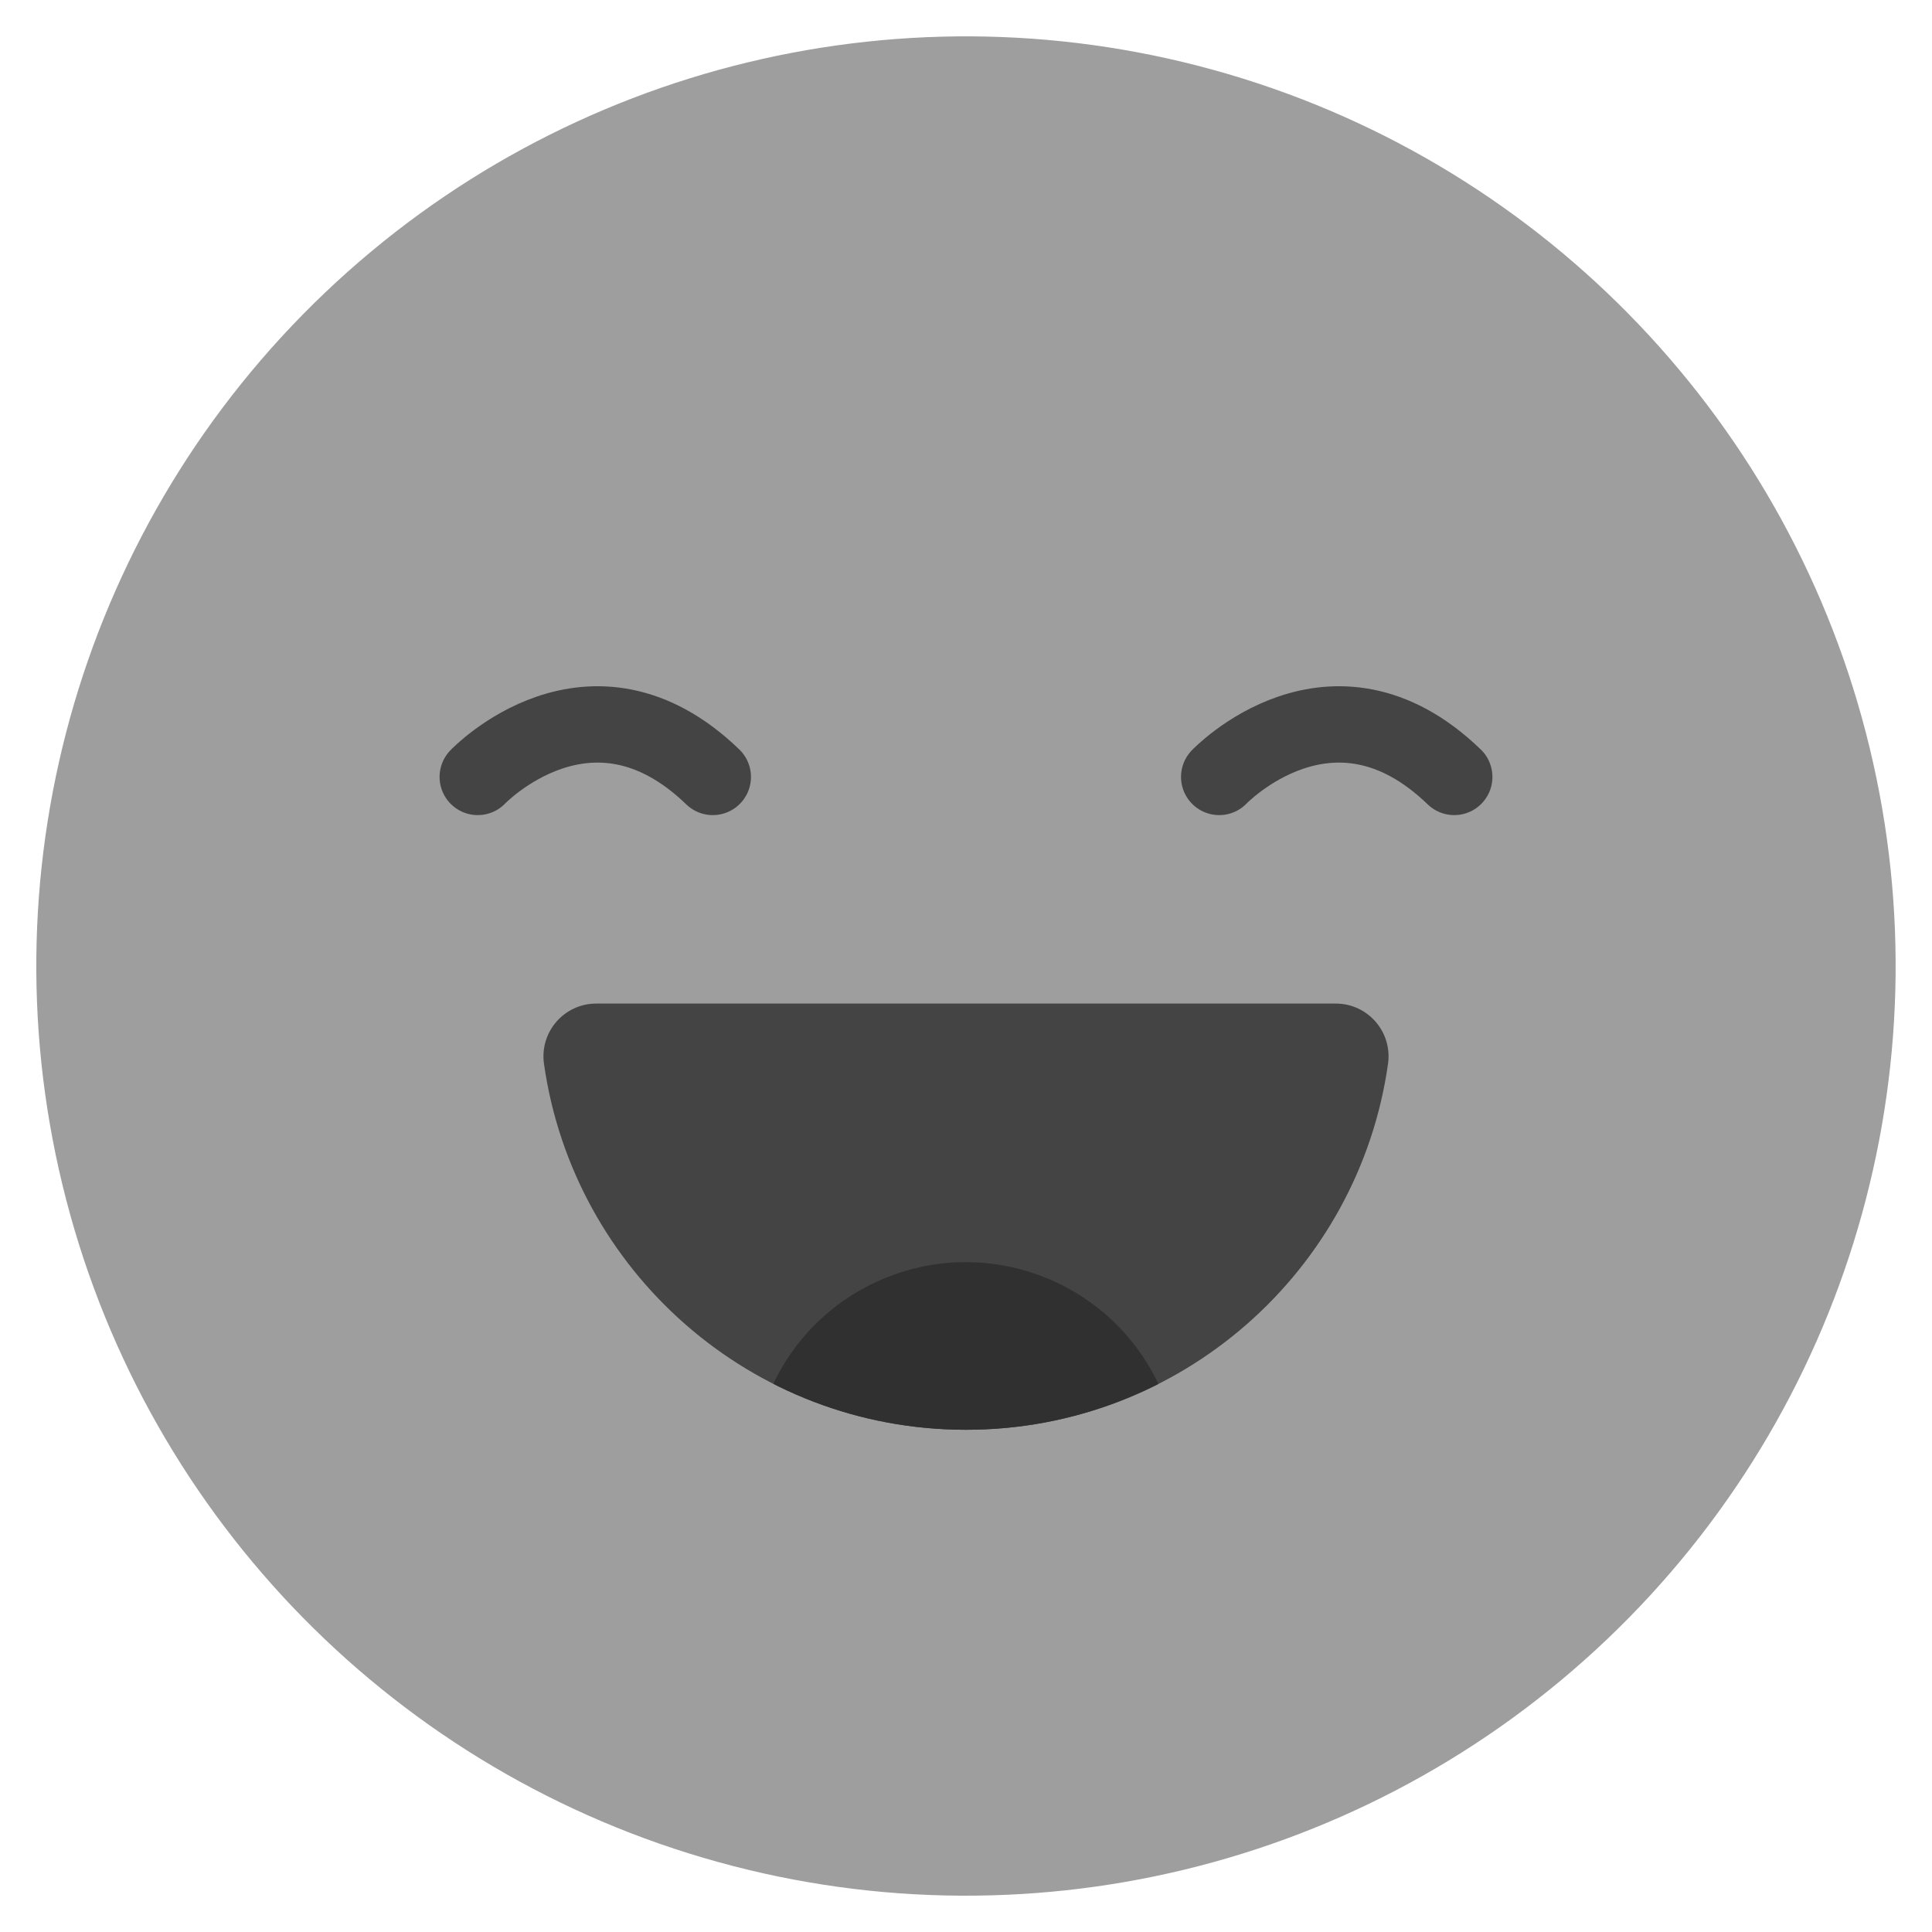 <?xml version="1.0" encoding="UTF-8"?>
<svg id="OBJECTS" xmlns="http://www.w3.org/2000/svg" xmlns:xlink="http://www.w3.org/1999/xlink" viewBox="0 0 110.56 110.56">
  <defs>
    <style>
      .cls-1 {
        fill: none;
        stroke: #444;
        stroke-linecap: round;
        stroke-linejoin: round;
        stroke-width: 4.37px;
      }

      .cls-2 {
        clip-path: url(#clippath);
      }

      .cls-3 {
        fill: #9e9e9e;
      }

      .cls-3, .cls-4, .cls-5 {
        stroke-width: 0px;
      }

      .cls-6, .cls-5 {
        fill: #444;
      }

      .cls-4 {
        fill: #303030;
      }
    </style>
    <clipPath id="clippath">
      <path class="cls-5" d="M55.28,81.82c12.3,0,22.48-9.11,24.15-20.94.26-1.82-1.15-3.45-2.99-3.45h-42.32c-1.84,0-3.25,1.63-2.99,3.45,1.68,11.84,11.85,20.94,24.15,20.94Z"/>
    </clipPath>
  </defs>
  <circle class="cls-3" cx="55.28" cy="55.28" r="53.2" transform="translate(-11.45 14.55) rotate(-13.6)"/>
  <g>
    <path class="cls-1" d="M27.34,44.46s6.45-6.76,13.45,0"/>
    <path class="cls-1" d="M69.77,44.46s6.45-6.76,13.45,0"/>
    <g>
      <path class="cls-6" d="M55.28,81.82c12.3,0,22.48-9.11,24.15-20.94.26-1.82-1.15-3.45-2.99-3.45h-42.32c-1.84,0-3.25,1.63-2.99,3.45,1.68,11.84,11.85,20.94,24.15,20.94Z"/>
      <g class="cls-2">
        <circle class="cls-4" cx="55.28" cy="84.42" r="12.2" transform="translate(-27.93 27.33) rotate(-22.32)"/>
      </g>
    </g>
  </g>
</svg>